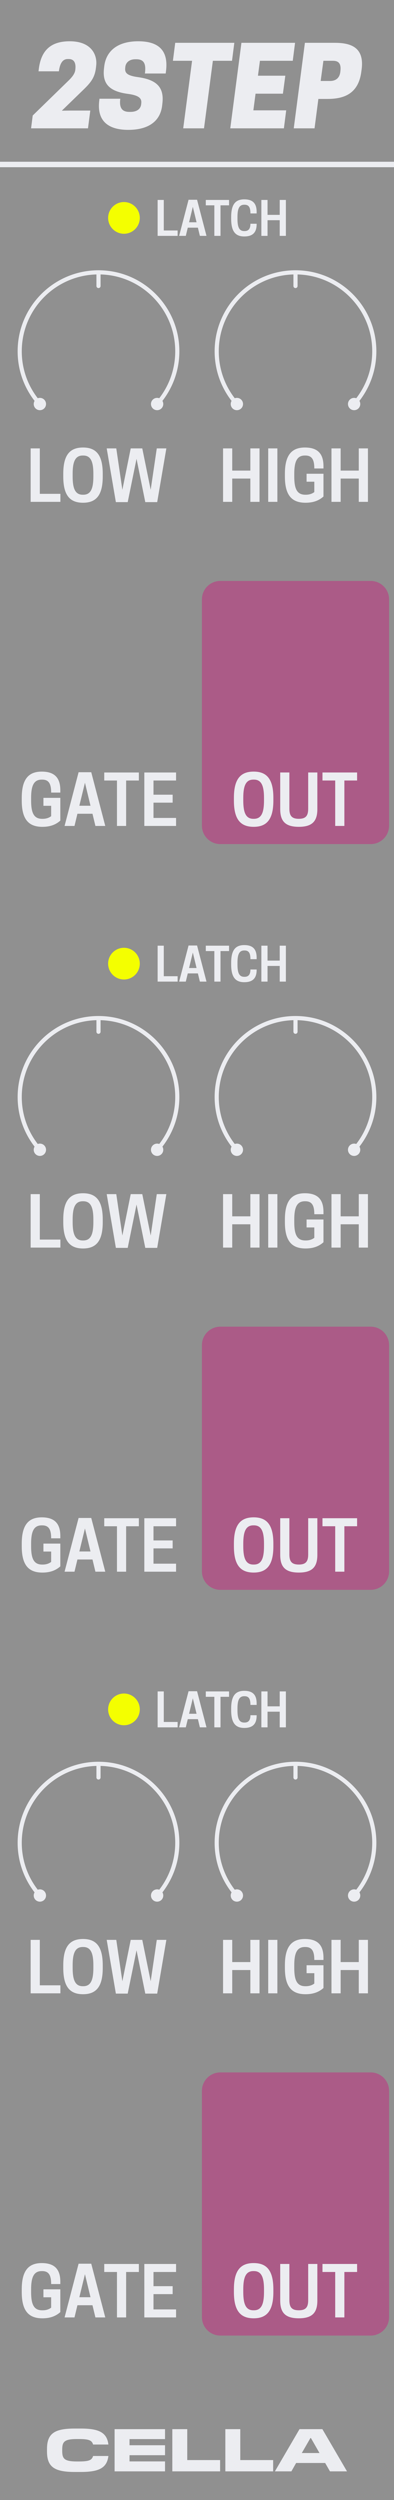 <?xml version="1.0" encoding="UTF-8" standalone="no"?>
<!DOCTYPE svg PUBLIC "-//W3C//DTD SVG 1.1//EN" "http://www.w3.org/Graphics/SVG/1.1/DTD/svg11.dtd">
<svg width="100%" height="100%" viewBox="0 0 60 380" version="1.1" xmlns="http://www.w3.org/2000/svg" xmlns:xlink="http://www.w3.org/1999/xlink" xml:space="preserve" xmlns:serif="http://www.serif.com/" style="fill-rule:evenodd;clip-rule:evenodd;stroke-linejoin:round;stroke-miterlimit:1.5;">
    <g id="Layer1">
        <rect x="0" y="0" width="60" height="380" style="fill:#909090;"/>
        <path d="M-0,25L60,25" style="fill:none;stroke:#ecedf1;stroke-width:0.83px;"/>
        <path d="M12.327,375.731C15.077,375.731 16.287,375.117 16.507,373.302L14.178,373.302C13.977,373.953 13.546,374.136 11.96,374.136L11.74,374.136C9.797,374.136 9.476,373.724 9.476,372.541L9.476,372.33C9.476,371.13 9.797,370.726 11.74,370.726L11.96,370.726C13.546,370.726 13.977,370.91 14.178,371.56L16.507,371.56C16.287,369.745 15.077,369.131 12.327,369.131L11.373,369.131C8.321,369.131 7.157,369.874 7.157,372.23L7.157,372.633C7.157,374.989 8.321,375.731 11.373,375.731L12.327,375.731Z" style="fill:#ecedf1;fill-rule:nonzero;"/>
        <path d="M25.132,374.127L19.724,374.127L19.724,373.183L25.132,373.183L25.132,371.67L19.724,371.67L19.724,370.735L25.132,370.735L25.132,369.223L17.451,369.223L17.451,375.64L25.132,375.64L25.132,374.127Z" style="fill:#ecedf1;fill-rule:nonzero;"/>
        <path d="M33.52,373.925L28.515,373.925L28.515,369.223L26.242,369.223L26.242,375.64L33.52,375.64L33.52,373.925Z" style="fill:#ecedf1;fill-rule:nonzero;"/>
        <path d="M41.596,373.925L36.591,373.925L36.591,369.223L34.317,369.223L34.317,375.64L41.596,375.64L41.596,373.925Z" style="fill:#ecedf1;fill-rule:nonzero;"/>
        <path d="M49.094,369.223L45.611,369.223L41.862,375.64L44.373,375.64L45.097,374.365L49.516,374.365L50.249,375.64L52.843,375.64L49.094,369.223ZM47.353,370.58L48.654,372.853L45.959,372.853L47.27,370.58L47.353,370.58Z" style="fill:#ecedf1;fill-rule:nonzero;"/>
        <path d="M10.583,16.807L9.417,16.823L12.717,13.623C13.867,12.507 14.45,11.757 14.617,10.257L14.65,9.957C14.833,8.357 13.933,6.273 10.617,6.273C7.683,6.273 6.233,7.707 5.9,10.557L5.867,10.84L8.967,10.84C9.15,9.423 9.667,8.973 10.317,8.973L10.483,8.973C11.133,8.973 11.583,9.39 11.483,10.457L11.467,10.623C11.4,11.207 10.967,11.723 10.517,12.173L4.983,17.557L4.733,19.507L13.4,19.507L13.75,16.807L10.583,16.807Z" style="fill:#ecedf1;fill-rule:nonzero;"/>
        <path d="M19.5,14.273C21.267,14.507 21.583,15.023 21.517,15.673L21.5,15.84C21.433,16.473 20.95,17.007 19.867,17.007L19.7,17.007C18.617,17.007 18.133,16.44 18.317,15.007L15.15,15.007L15.117,15.273C14.733,18.29 16.367,19.74 19.533,19.74C22.6,19.74 24.433,18.44 24.7,15.99L24.733,15.69C25.017,13.207 23.783,12.107 21,11.723C19.283,11.49 19,11.04 19.067,10.34L19.083,10.173C19.15,9.523 19.683,9.007 20.6,9.007L20.767,9.007C21.933,9.007 22.267,9.707 22.067,11.173L25.233,11.173L25.283,10.773C25.65,7.807 24.3,6.273 21.05,6.273C17.8,6.273 16.117,7.84 15.867,10.14L15.833,10.44C15.567,12.79 16.717,13.907 19.5,14.273Z" style="fill:#ecedf1;fill-rule:nonzero;"/>
        <path d="M32.417,9.24L35.333,9.24L35.683,6.507L26.683,6.507L26.333,9.24L29.25,9.24L27.9,19.507L31.067,19.507L32.417,9.24Z" style="fill:#ecedf1;fill-rule:nonzero;"/>
        <path d="M36.767,6.507L35.067,19.507L43.233,19.507L43.583,16.773L38.583,16.773L38.917,14.24L43.083,14.24L43.45,11.507L39.283,11.507L39.583,9.24L44.583,9.24L44.933,6.507L36.767,6.507Z" style="fill:#ecedf1;fill-rule:nonzero;"/>
        <path d="M48.483,15.04L49.8,15.04C52,15.04 54.533,14.54 55.017,10.94L55.067,10.573C55.55,6.973 53.117,6.507 50.917,6.507L46.433,6.507L44.733,19.507L47.9,19.507L48.483,15.04ZM48.833,12.307L49.25,9.24L50.7,9.24C51.317,9.24 51.967,9.44 51.85,10.673L51.833,10.857C51.717,12.057 50.9,12.307 50.283,12.307L48.833,12.307Z" style="fill:#ecedf1;fill-rule:nonzero;"/>
        <g id="Group-3" serif:id="Group 3">
            <path d="M59.25,317.8C59.25,316.255 57.995,315 56.45,315L33.55,315C32.005,315 30.75,316.255 30.75,317.8L30.75,352.2C30.75,353.745 32.005,355 33.55,355L56.45,355C57.995,355 59.25,353.745 59.25,352.2L59.25,317.8Z" style="fill:#ab5b87;"/>
            <path d="M38.63,352.376C40.661,352.376 41.63,351.199 41.63,348.386L41.63,347.97C41.63,345.157 40.661,343.98 38.63,343.98C36.589,343.98 35.62,345.157 35.62,347.97L35.62,348.386C35.62,351.199 36.589,352.376 38.63,352.376ZM38.578,351.157C37.443,351.157 37.047,350.22 37.047,348.386L37.047,347.97C37.047,346.136 37.443,345.199 38.578,345.199L38.672,345.199C39.807,345.199 40.203,346.136 40.203,347.97L40.203,348.386C40.203,350.22 39.807,351.157 38.672,351.157L38.578,351.157Z" style="fill:#ecedf1;fill-rule:nonzero;"/>
            <path d="M45.505,352.376C47.557,352.376 48.328,351.511 48.328,349.688L48.328,344.115L46.932,344.115L46.932,349.636C46.932,350.709 46.547,351.157 45.505,351.157C44.453,351.157 44.068,350.709 44.068,349.636L44.068,344.115L42.672,344.115L42.672,349.688C42.672,351.511 43.443,352.376 45.505,352.376Z" style="fill:#ecedf1;fill-rule:nonzero;"/>
            <path d="M52.443,345.334L54.38,345.334L54.38,344.115L49.109,344.115L49.109,345.334L51.047,345.334L51.047,352.24L52.443,352.24L52.443,345.334Z" style="fill:#ecedf1;fill-rule:nonzero;"/>
            <path d="M6.458,352.378C7.833,352.378 8.635,351.92 9.187,351.43L9.187,347.972L6.614,347.972L6.614,349.18L7.791,349.18L7.791,350.753C7.521,350.972 7.083,351.159 6.51,351.159L6.416,351.159C5.135,351.159 4.739,350.222 4.739,348.388L4.739,347.972C4.739,346.138 5.146,345.201 6.344,345.201L6.437,345.201C7.458,345.201 7.791,345.878 7.791,347.17L9.187,347.17L9.187,346.815C9.187,344.836 8.219,343.982 6.354,343.982C4.323,343.982 3.312,345.159 3.312,347.972L3.312,348.388C3.312,351.201 4.323,352.378 6.458,352.378Z" style="fill:#ecedf1;fill-rule:nonzero;"/>
            <path d="M11.969,344.076L9.833,352.242L11.344,352.242L11.791,350.388L14.083,350.388L14.531,352.242L16.031,352.242L13.896,344.076L11.969,344.076ZM12.937,345.67L13.781,349.17L12.083,349.17L12.937,345.67Z" style="fill:#ecedf1;fill-rule:nonzero;"/>
            <path d="M19.208,345.336L21.146,345.336L21.146,344.117L15.875,344.117L15.875,345.336L17.812,345.336L17.812,352.242L19.208,352.242L19.208,345.336Z" style="fill:#ecedf1;fill-rule:nonzero;"/>
            <path d="M21.979,344.117L21.979,352.242L26.812,352.242L26.812,351.024L23.375,351.024L23.375,348.701L26.291,348.701L26.291,347.492L23.375,347.492L23.375,345.336L26.812,345.336L26.812,344.117L21.979,344.117Z" style="fill:#ecedf1;fill-rule:nonzero;"/>
            <path d="M9.198,302.98L9.198,301.762L6.063,301.762L6.063,294.855L4.667,294.855L4.667,302.98L9.198,302.98Z" style="fill:#ecedf1;fill-rule:nonzero;"/>
            <path d="M12.646,303.116C14.677,303.116 15.646,301.939 15.646,299.126L15.646,298.71C15.646,295.897 14.677,294.72 12.646,294.72C10.604,294.72 9.635,295.897 9.635,298.71L9.635,299.126C9.635,301.939 10.604,303.116 12.646,303.116ZM12.594,301.897C11.458,301.897 11.063,300.96 11.063,299.126L11.063,298.71C11.063,296.876 11.458,295.939 12.594,295.939L12.688,295.939C13.823,295.939 14.219,296.876 14.219,298.71L14.219,299.126C14.219,300.96 13.823,301.897 12.688,301.897L12.594,301.897Z" style="fill:#ecedf1;fill-rule:nonzero;"/>
            <path d="M22.125,303.022L23.938,303.022L25.333,294.855L23.875,294.855L22.948,301.147L21.667,294.855L19.906,294.855L18.635,301.147L17.708,294.855L16.25,294.855L17.646,303.022L19.448,303.022L20.792,296.439L22.125,303.022Z" style="fill:#ecedf1;fill-rule:nonzero;"/>
            <path d="M38.125,294.855L38.125,298.23L35.365,298.23L35.365,294.855L33.969,294.855L33.969,302.98L35.365,302.98L35.365,299.439L38.125,299.439L38.125,302.98L39.521,302.98L39.521,294.855L38.125,294.855Z" style="fill:#ecedf1;fill-rule:nonzero;"/>
            <rect x="40.844" y="294.855" width="1.396" height="8.125" style="fill:#ecedf1;fill-rule:nonzero;"/>
            <path d="M46.531,303.116C47.906,303.116 48.708,302.657 49.26,302.168L49.26,298.71L46.687,298.71L46.687,299.918L47.865,299.918L47.865,301.491C47.594,301.71 47.156,301.897 46.583,301.897L46.49,301.897C45.208,301.897 44.812,300.96 44.812,299.126L44.812,298.71C44.812,296.876 45.219,295.939 46.417,295.939L46.51,295.939C47.531,295.939 47.865,296.616 47.865,297.907L49.26,297.907L49.26,297.553C49.26,295.574 48.292,294.72 46.427,294.72C44.396,294.72 43.385,295.897 43.385,298.71L43.385,299.126C43.385,301.939 44.396,303.116 46.531,303.116Z" style="fill:#ecedf1;fill-rule:nonzero;"/>
            <path d="M54.635,294.855L54.635,298.23L51.875,298.23L51.875,294.855L50.479,294.855L50.479,302.98L51.875,302.98L51.875,299.439L54.635,299.439L54.635,302.98L56.031,302.98L56.031,294.855L54.635,294.855Z" style="fill:#ecedf1;fill-rule:nonzero;"/>
            <circle cx="18.877" cy="259.821" r="2.411" style="fill:#f4ff00;"/>
            <path d="M27.049,262.551L27.049,261.732L24.942,261.732L24.942,257.091L24.004,257.091L24.004,262.551L27.049,262.551Z" style="fill:#ecedf1;fill-rule:nonzero;"/>
            <path d="M28.715,257.063L27.28,262.551L28.295,262.551L28.596,261.305L30.136,261.305L30.437,262.551L31.445,262.551L30.01,257.063L28.715,257.063ZM29.366,258.134L29.933,260.486L28.792,260.486L29.366,258.134Z" style="fill:#ecedf1;fill-rule:nonzero;"/>
            <path d="M33.58,257.91L34.882,257.91L34.882,257.091L31.34,257.091L31.34,257.91L32.642,257.91L32.642,262.551L33.58,262.551L33.58,257.91Z" style="fill:#ecedf1;fill-rule:nonzero;"/>
            <path d="M36.163,259.961L36.163,259.681C36.163,258.449 36.415,257.819 37.192,257.819L37.255,257.819C37.92,257.819 38.137,258.274 38.137,259.142L39.082,259.142L39.082,258.904C39.082,257.574 38.452,257 37.199,257C35.834,257 35.204,257.791 35.204,259.681L35.204,259.961C35.204,261.851 35.834,262.642 37.199,262.642C38.452,262.642 39.082,262.068 39.082,260.78L39.082,260.71L38.137,260.71C38.137,261.396 37.892,261.823 37.255,261.823L37.192,261.823C36.408,261.823 36.163,261.193 36.163,259.961Z" style="fill:#ecedf1;fill-rule:nonzero;"/>
            <path d="M42.596,257.091L42.596,259.359L40.741,259.359L40.741,257.091L39.803,257.091L39.803,262.551L40.741,262.551L40.741,260.171L42.596,260.171L42.596,262.551L43.534,262.551L43.534,257.091L42.596,257.091Z" style="fill:#ecedf1;fill-rule:nonzero;"/>
            <g id="SmmCTR">
                <path d="M35.376,288.738C35.721,289.122 36.315,289.154 36.7,288.808C37.084,288.462 37.116,287.869 36.77,287.484C36.424,287.1 35.831,287.068 35.446,287.414C35.061,287.76 35.03,288.353 35.376,288.738Z" style="fill:#ecedf1;"/>
                <path d="M54.624,288.738C54.279,289.122 53.685,289.154 53.3,288.808C52.916,288.462 52.884,287.869 53.23,287.484C53.576,287.1 54.169,287.068 54.554,287.414C54.939,287.76 54.97,288.353 54.624,288.738Z" style="fill:#ecedf1;"/>
                <path d="M36.073,288.111C34.163,285.985 33,283.175 33,280.095C33,273.472 38.377,268.095 45,268.095C51.623,268.095 57,273.472 57,280.095C57,283.175 55.837,285.985 53.927,288.111" style="fill:none;stroke:#ecedf1;stroke-width:0.63px;stroke-linecap:square;"/>
                <path id="line87" d="M45,270.173L45,268.266" style="fill:none;fill-rule:nonzero;stroke:#ecedf1;stroke-width:0.63px;stroke-linecap:round;stroke-miterlimit:4;"/>
            </g>
            <g id="SmmCTR1" serif:id="SmmCTR">
                <path d="M5.376,288.738C5.721,289.122 6.315,289.154 6.7,288.808C7.084,288.462 7.116,287.869 6.77,287.484C6.424,287.1 5.831,287.068 5.446,287.414C5.061,287.76 5.03,288.353 5.376,288.738Z" style="fill:#ecedf1;"/>
                <path d="M24.624,288.738C24.279,289.122 23.685,289.154 23.3,288.808C22.916,288.462 22.884,287.869 23.23,287.484C23.576,287.1 24.169,287.068 24.554,287.414C24.939,287.76 24.97,288.353 24.624,288.738Z" style="fill:#ecedf1;"/>
                <path d="M6.073,288.111C4.163,285.985 3,283.175 3,280.095C3,273.472 8.377,268.095 15,268.095C21.623,268.095 27,273.472 27,280.095C27,283.175 25.837,285.985 23.927,288.111" style="fill:none;stroke:#ecedf1;stroke-width:0.63px;stroke-linecap:square;"/>
                <path id="line871" serif:id="line87" d="M15,270.173L15,268.266" style="fill:none;fill-rule:nonzero;stroke:#ecedf1;stroke-width:0.63px;stroke-linecap:round;stroke-miterlimit:4;"/>
            </g>
        </g>
        <g id="Group-2" serif:id="Group 2">
            <path d="M59.25,204.45C59.25,202.905 57.995,201.65 56.45,201.65L33.55,201.65C32.005,201.65 30.75,202.905 30.75,204.45L30.75,238.85C30.75,240.395 32.005,241.65 33.55,241.65L56.45,241.65C57.995,241.65 59.25,240.395 59.25,238.85L59.25,204.45Z" style="fill:#ab5b87;"/>
            <path d="M38.63,239.026C40.661,239.026 41.63,237.849 41.63,235.036L41.63,234.62C41.63,231.807 40.661,230.63 38.63,230.63C36.589,230.63 35.62,231.807 35.62,234.62L35.62,235.036C35.62,237.849 36.589,239.026 38.63,239.026ZM38.578,237.807C37.443,237.807 37.047,236.87 37.047,235.036L37.047,234.62C37.047,232.786 37.443,231.849 38.578,231.849L38.672,231.849C39.807,231.849 40.203,232.786 40.203,234.62L40.203,235.036C40.203,236.87 39.807,237.807 38.672,237.807L38.578,237.807Z" style="fill:#ecedf1;fill-rule:nonzero;"/>
            <path d="M45.505,239.026C47.557,239.026 48.328,238.161 48.328,236.338L48.328,230.765L46.932,230.765L46.932,236.286C46.932,237.359 46.547,237.807 45.505,237.807C44.453,237.807 44.068,237.359 44.068,236.286L44.068,230.765L42.672,230.765L42.672,236.338C42.672,238.161 43.443,239.026 45.505,239.026Z" style="fill:#ecedf1;fill-rule:nonzero;"/>
            <path d="M52.443,231.984L54.38,231.984L54.38,230.765L49.109,230.765L49.109,231.984L51.047,231.984L51.047,238.89L52.443,238.89L52.443,231.984Z" style="fill:#ecedf1;fill-rule:nonzero;"/>
            <path d="M6.458,239.028C7.833,239.028 8.635,238.57 9.187,238.08L9.187,234.622L6.614,234.622L6.614,235.83L7.791,235.83L7.791,237.403C7.521,237.622 7.083,237.809 6.51,237.809L6.416,237.809C5.135,237.809 4.739,236.872 4.739,235.038L4.739,234.622C4.739,232.788 5.146,231.851 6.344,231.851L6.437,231.851C7.458,231.851 7.791,232.528 7.791,233.82L9.187,233.82L9.187,233.465C9.187,231.486 8.219,230.632 6.354,230.632C4.323,230.632 3.312,231.809 3.312,234.622L3.312,235.038C3.312,237.851 4.323,239.028 6.458,239.028Z" style="fill:#ecedf1;fill-rule:nonzero;"/>
            <path d="M11.969,230.726L9.833,238.892L11.344,238.892L11.791,237.038L14.083,237.038L14.531,238.892L16.031,238.892L13.896,230.726L11.969,230.726ZM12.937,232.32L13.781,235.82L12.083,235.82L12.937,232.32Z" style="fill:#ecedf1;fill-rule:nonzero;"/>
            <path d="M19.208,231.986L21.146,231.986L21.146,230.767L15.875,230.767L15.875,231.986L17.812,231.986L17.812,238.892L19.208,238.892L19.208,231.986Z" style="fill:#ecedf1;fill-rule:nonzero;"/>
            <path d="M21.979,230.767L21.979,238.892L26.812,238.892L26.812,237.674L23.375,237.674L23.375,235.351L26.291,235.351L26.291,234.142L23.375,234.142L23.375,231.986L26.812,231.986L26.812,230.767L21.979,230.767Z" style="fill:#ecedf1;fill-rule:nonzero;"/>
            <path d="M9.198,189.63L9.198,188.412L6.063,188.412L6.063,181.505L4.667,181.505L4.667,189.63L9.198,189.63Z" style="fill:#ecedf1;fill-rule:nonzero;"/>
            <path d="M12.646,189.766C14.677,189.766 15.646,188.589 15.646,185.776L15.646,185.36C15.646,182.547 14.677,181.37 12.646,181.37C10.604,181.37 9.635,182.547 9.635,185.36L9.635,185.776C9.635,188.589 10.604,189.766 12.646,189.766ZM12.594,188.547C11.458,188.547 11.063,187.61 11.063,185.776L11.063,185.36C11.063,183.526 11.458,182.589 12.594,182.589L12.688,182.589C13.823,182.589 14.219,183.526 14.219,185.36L14.219,185.776C14.219,187.61 13.823,188.547 12.688,188.547L12.594,188.547Z" style="fill:#ecedf1;fill-rule:nonzero;"/>
            <path d="M22.125,189.672L23.938,189.672L25.333,181.505L23.875,181.505L22.948,187.797L21.667,181.505L19.906,181.505L18.635,187.797L17.708,181.505L16.25,181.505L17.646,189.672L19.448,189.672L20.792,183.089L22.125,189.672Z" style="fill:#ecedf1;fill-rule:nonzero;"/>
            <path d="M38.125,181.505L38.125,184.88L35.365,184.88L35.365,181.505L33.969,181.505L33.969,189.63L35.365,189.63L35.365,186.089L38.125,186.089L38.125,189.63L39.521,189.63L39.521,181.505L38.125,181.505Z" style="fill:#ecedf1;fill-rule:nonzero;"/>
            <rect x="40.844" y="181.505" width="1.396" height="8.125" style="fill:#ecedf1;fill-rule:nonzero;"/>
            <path d="M46.531,189.766C47.906,189.766 48.708,189.308 49.26,188.818L49.26,185.36L46.687,185.36L46.687,186.568L47.865,186.568L47.865,188.141C47.594,188.36 47.156,188.547 46.583,188.547L46.49,188.547C45.208,188.547 44.812,187.61 44.812,185.776L44.812,185.36C44.812,183.526 45.219,182.589 46.417,182.589L46.51,182.589C47.531,182.589 47.865,183.266 47.865,184.558L49.26,184.558L49.26,184.203C49.26,182.224 48.292,181.37 46.427,181.37C44.396,181.37 43.385,182.547 43.385,185.36L43.385,185.776C43.385,188.589 44.396,189.766 46.531,189.766Z" style="fill:#ecedf1;fill-rule:nonzero;"/>
            <path d="M54.635,181.505L54.635,184.88L51.875,184.88L51.875,181.505L50.479,181.505L50.479,189.63L51.875,189.63L51.875,186.089L54.635,186.089L54.635,189.63L56.031,189.63L56.031,181.505L54.635,181.505Z" style="fill:#ecedf1;fill-rule:nonzero;"/>
            <circle cx="18.877" cy="146.471" r="2.411" style="fill:#f4ff00;"/>
            <path d="M27.049,149.201L27.049,148.382L24.942,148.382L24.942,143.741L24.004,143.741L24.004,149.201L27.049,149.201Z" style="fill:#ecedf1;fill-rule:nonzero;"/>
            <path d="M28.715,143.713L27.28,149.201L28.295,149.201L28.596,147.955L30.136,147.955L30.437,149.201L31.445,149.201L30.01,143.713L28.715,143.713ZM29.366,144.784L29.933,147.136L28.792,147.136L29.366,144.784Z" style="fill:#ecedf1;fill-rule:nonzero;"/>
            <path d="M33.58,144.56L34.882,144.56L34.882,143.741L31.34,143.741L31.34,144.56L32.642,144.56L32.642,149.201L33.58,149.201L33.58,144.56Z" style="fill:#ecedf1;fill-rule:nonzero;"/>
            <path d="M36.163,146.611L36.163,146.331C36.163,145.099 36.415,144.469 37.192,144.469L37.255,144.469C37.92,144.469 38.137,144.924 38.137,145.792L39.082,145.792L39.082,145.554C39.082,144.224 38.452,143.65 37.199,143.65C35.834,143.65 35.204,144.441 35.204,146.331L35.204,146.611C35.204,148.501 35.834,149.292 37.199,149.292C38.452,149.292 39.082,148.718 39.082,147.43L39.082,147.36L38.137,147.36C38.137,148.046 37.892,148.473 37.255,148.473L37.192,148.473C36.408,148.473 36.163,147.843 36.163,146.611Z" style="fill:#ecedf1;fill-rule:nonzero;"/>
            <path d="M42.596,143.741L42.596,146.009L40.741,146.009L40.741,143.741L39.803,143.741L39.803,149.201L40.741,149.201L40.741,146.821L42.596,146.821L42.596,149.201L43.534,149.201L43.534,143.741L42.596,143.741Z" style="fill:#ecedf1;fill-rule:nonzero;"/>
            <g id="SmmCTR2" serif:id="SmmCTR">
                <path d="M35.376,175.388C35.721,175.772 36.315,175.804 36.7,175.458C37.084,175.112 37.116,174.519 36.77,174.134C36.424,173.75 35.831,173.718 35.446,174.064C35.061,174.41 35.03,175.003 35.376,175.388Z" style="fill:#ecedf1;"/>
                <path d="M54.624,175.388C54.279,175.772 53.685,175.804 53.3,175.458C52.916,175.112 52.884,174.519 53.23,174.134C53.576,173.75 54.169,173.718 54.554,174.064C54.939,174.41 54.97,175.003 54.624,175.388Z" style="fill:#ecedf1;"/>
                <path d="M36.073,174.761C34.163,172.635 33,169.825 33,166.745C33,160.122 38.377,154.745 45,154.745C51.623,154.745 57,160.122 57,166.745C57,169.825 55.837,172.635 53.927,174.761" style="fill:none;stroke:#ecedf1;stroke-width:0.63px;stroke-linecap:square;"/>
                <path id="line872" serif:id="line87" d="M45,156.823L45,154.916" style="fill:none;fill-rule:nonzero;stroke:#ecedf1;stroke-width:0.63px;stroke-linecap:round;stroke-miterlimit:4;"/>
            </g>
            <g id="SmmCTR3" serif:id="SmmCTR">
                <path d="M5.376,175.388C5.721,175.772 6.315,175.804 6.7,175.458C7.084,175.112 7.116,174.519 6.77,174.134C6.424,173.75 5.831,173.718 5.446,174.064C5.061,174.41 5.03,175.003 5.376,175.388Z" style="fill:#ecedf1;"/>
                <path d="M24.624,175.388C24.279,175.772 23.685,175.804 23.3,175.458C22.916,175.112 22.884,174.519 23.23,174.134C23.576,173.75 24.169,173.718 24.554,174.064C24.939,174.41 24.97,175.003 24.624,175.388Z" style="fill:#ecedf1;"/>
                <path d="M6.073,174.761C4.163,172.635 3,169.825 3,166.745C3,160.122 8.377,154.745 15,154.745C21.623,154.745 27,160.122 27,166.745C27,169.825 25.837,172.635 23.927,174.761" style="fill:none;stroke:#ecedf1;stroke-width:0.63px;stroke-linecap:square;"/>
                <path id="line873" serif:id="line87" d="M15,156.823L15,154.916" style="fill:none;fill-rule:nonzero;stroke:#ecedf1;stroke-width:0.63px;stroke-linecap:round;stroke-miterlimit:4;"/>
            </g>
        </g>
        <g id="Group-1" serif:id="Group 1">
            <path d="M59.25,91.1C59.25,89.555 57.995,88.3 56.45,88.3L33.55,88.3C32.005,88.3 30.75,89.555 30.75,91.1L30.75,125.5C30.75,127.045 32.005,128.3 33.55,128.3L56.45,128.3C57.995,128.3 59.25,127.045 59.25,125.5L59.25,91.1Z" style="fill:#ab5b87;"/>
            <path d="M38.63,125.676C40.661,125.676 41.63,124.499 41.63,121.686L41.63,121.27C41.63,118.457 40.661,117.28 38.63,117.28C36.589,117.28 35.62,118.457 35.62,121.27L35.62,121.686C35.62,124.499 36.589,125.676 38.63,125.676ZM38.578,124.457C37.443,124.457 37.047,123.52 37.047,121.686L37.047,121.27C37.047,119.436 37.443,118.499 38.578,118.499L38.672,118.499C39.807,118.499 40.203,119.436 40.203,121.27L40.203,121.686C40.203,123.52 39.807,124.457 38.672,124.457L38.578,124.457Z" style="fill:#ecedf1;fill-rule:nonzero;"/>
            <path d="M45.505,125.676C47.557,125.676 48.328,124.811 48.328,122.988L48.328,117.415L46.932,117.415L46.932,122.936C46.932,124.009 46.547,124.457 45.505,124.457C44.453,124.457 44.068,124.009 44.068,122.936L44.068,117.415L42.672,117.415L42.672,122.988C42.672,124.811 43.443,125.676 45.505,125.676Z" style="fill:#ecedf1;fill-rule:nonzero;"/>
            <path d="M52.443,118.634L54.38,118.634L54.38,117.415L49.109,117.415L49.109,118.634L51.047,118.634L51.047,125.54L52.443,125.54L52.443,118.634Z" style="fill:#ecedf1;fill-rule:nonzero;"/>
            <path d="M6.458,125.678C7.833,125.678 8.635,125.22 9.187,124.73L9.187,121.272L6.614,121.272L6.614,122.48L7.791,122.48L7.791,124.053C7.521,124.272 7.083,124.459 6.51,124.459L6.416,124.459C5.135,124.459 4.739,123.522 4.739,121.688L4.739,121.272C4.739,119.438 5.146,118.501 6.344,118.501L6.437,118.501C7.458,118.501 7.791,119.178 7.791,120.47L9.187,120.47L9.187,120.115C9.187,118.136 8.219,117.282 6.354,117.282C4.323,117.282 3.312,118.459 3.312,121.272L3.312,121.688C3.312,124.501 4.323,125.678 6.458,125.678Z" style="fill:#ecedf1;fill-rule:nonzero;"/>
            <path d="M11.969,117.376L9.833,125.542L11.344,125.542L11.791,123.688L14.083,123.688L14.531,125.542L16.031,125.542L13.896,117.376L11.969,117.376ZM12.937,118.97L13.781,122.47L12.083,122.47L12.937,118.97Z" style="fill:#ecedf1;fill-rule:nonzero;"/>
            <path d="M19.208,118.636L21.146,118.636L21.146,117.417L15.875,117.417L15.875,118.636L17.812,118.636L17.812,125.542L19.208,125.542L19.208,118.636Z" style="fill:#ecedf1;fill-rule:nonzero;"/>
            <path d="M21.979,117.417L21.979,125.542L26.812,125.542L26.812,124.324L23.375,124.324L23.375,122.001L26.291,122.001L26.291,120.792L23.375,120.792L23.375,118.636L26.812,118.636L26.812,117.417L21.979,117.417Z" style="fill:#ecedf1;fill-rule:nonzero;"/>
            <path d="M9.198,76.28L9.198,75.062L6.063,75.062L6.063,68.155L4.667,68.155L4.667,76.28L9.198,76.28Z" style="fill:#ecedf1;fill-rule:nonzero;"/>
            <path d="M12.646,76.416C14.677,76.416 15.646,75.239 15.646,72.426L15.646,72.01C15.646,69.197 14.677,68.02 12.646,68.02C10.604,68.02 9.635,69.197 9.635,72.01L9.635,72.426C9.635,75.239 10.604,76.416 12.646,76.416ZM12.594,75.197C11.458,75.197 11.063,74.26 11.063,72.426L11.063,72.01C11.063,70.176 11.458,69.239 12.594,69.239L12.688,69.239C13.823,69.239 14.219,70.176 14.219,72.01L14.219,72.426C14.219,74.26 13.823,75.197 12.688,75.197L12.594,75.197Z" style="fill:#ecedf1;fill-rule:nonzero;"/>
            <path d="M22.125,76.322L23.938,76.322L25.333,68.155L23.875,68.155L22.948,74.447L21.667,68.155L19.906,68.155L18.635,74.447L17.708,68.155L16.25,68.155L17.646,76.322L19.448,76.322L20.792,69.739L22.125,76.322Z" style="fill:#ecedf1;fill-rule:nonzero;"/>
            <path d="M38.125,68.155L38.125,71.53L35.365,71.53L35.365,68.155L33.969,68.155L33.969,76.28L35.365,76.28L35.365,72.739L38.125,72.739L38.125,76.28L39.521,76.28L39.521,68.155L38.125,68.155Z" style="fill:#ecedf1;fill-rule:nonzero;"/>
            <rect x="40.844" y="68.155" width="1.396" height="8.125" style="fill:#ecedf1;fill-rule:nonzero;"/>
            <path d="M46.531,76.416C47.906,76.416 48.708,75.957 49.26,75.468L49.26,72.01L46.687,72.01L46.687,73.218L47.865,73.218L47.865,74.791C47.594,75.01 47.156,75.197 46.583,75.197L46.49,75.197C45.208,75.197 44.812,74.26 44.812,72.426L44.812,72.01C44.812,70.176 45.219,69.239 46.417,69.239L46.51,69.239C47.531,69.239 47.865,69.916 47.865,71.207L49.26,71.207L49.26,70.853C49.26,68.874 48.292,68.02 46.427,68.02C44.396,68.02 43.385,69.197 43.385,72.01L43.385,72.426C43.385,75.239 44.396,76.416 46.531,76.416Z" style="fill:#ecedf1;fill-rule:nonzero;"/>
            <path d="M54.635,68.155L54.635,71.53L51.875,71.53L51.875,68.155L50.479,68.155L50.479,76.28L51.875,76.28L51.875,72.739L54.635,72.739L54.635,76.28L56.031,76.28L56.031,68.155L54.635,68.155Z" style="fill:#ecedf1;fill-rule:nonzero;"/>
            <circle cx="18.877" cy="33.121" r="2.411" style="fill:#f4ff00;"/>
            <path d="M27.049,35.851L27.049,35.032L24.942,35.032L24.942,30.391L24.004,30.391L24.004,35.851L27.049,35.851Z" style="fill:#ecedf1;fill-rule:nonzero;"/>
            <path d="M28.715,30.363L27.28,35.851L28.295,35.851L28.596,34.605L30.136,34.605L30.437,35.851L31.445,35.851L30.01,30.363L28.715,30.363ZM29.366,31.434L29.933,33.786L28.792,33.786L29.366,31.434Z" style="fill:#ecedf1;fill-rule:nonzero;"/>
            <path d="M33.58,31.21L34.882,31.21L34.882,30.391L31.34,30.391L31.34,31.21L32.642,31.21L32.642,35.851L33.58,35.851L33.58,31.21Z" style="fill:#ecedf1;fill-rule:nonzero;"/>
            <path d="M36.163,33.261L36.163,32.981C36.163,31.749 36.415,31.119 37.192,31.119L37.255,31.119C37.92,31.119 38.137,31.574 38.137,32.442L39.082,32.442L39.082,32.204C39.082,30.874 38.452,30.3 37.199,30.3C35.834,30.3 35.204,31.091 35.204,32.981L35.204,33.261C35.204,35.151 35.834,35.942 37.199,35.942C38.452,35.942 39.082,35.368 39.082,34.08L39.082,34.01L38.137,34.01C38.137,34.696 37.892,35.123 37.255,35.123L37.192,35.123C36.408,35.123 36.163,34.493 36.163,33.261Z" style="fill:#ecedf1;fill-rule:nonzero;"/>
            <path d="M42.596,30.391L42.596,32.659L40.741,32.659L40.741,30.391L39.803,30.391L39.803,35.851L40.741,35.851L40.741,33.471L42.596,33.471L42.596,35.851L43.534,35.851L43.534,30.391L42.596,30.391Z" style="fill:#ecedf1;fill-rule:nonzero;"/>
            <g id="SmmCTR4" serif:id="SmmCTR">
                <path d="M35.376,62.038C35.721,62.422 36.315,62.454 36.7,62.108C37.084,61.762 37.116,61.169 36.77,60.784C36.424,60.4 35.831,60.368 35.446,60.714C35.061,61.06 35.03,61.653 35.376,62.038Z" style="fill:#ecedf1;"/>
                <path d="M54.624,62.038C54.279,62.422 53.685,62.454 53.3,62.108C52.916,61.762 52.884,61.169 53.23,60.784C53.576,60.4 54.169,60.368 54.554,60.714C54.939,61.06 54.97,61.653 54.624,62.038Z" style="fill:#ecedf1;"/>
                <path d="M36.073,61.411C34.163,59.285 33,56.475 33,53.395C33,46.772 38.377,41.395 45,41.395C51.623,41.395 57,46.772 57,53.395C57,56.475 55.837,59.285 53.927,61.411" style="fill:none;stroke:#ecedf1;stroke-width:0.63px;stroke-linecap:square;"/>
                <path id="line874" serif:id="line87" d="M45,43.473L45,41.566" style="fill:none;fill-rule:nonzero;stroke:#ecedf1;stroke-width:0.63px;stroke-linecap:round;stroke-miterlimit:4;"/>
            </g>
            <g id="SmmCTR5" serif:id="SmmCTR">
                <path d="M5.376,62.038C5.721,62.422 6.315,62.454 6.7,62.108C7.084,61.762 7.116,61.169 6.77,60.784C6.424,60.4 5.831,60.368 5.446,60.714C5.061,61.06 5.03,61.653 5.376,62.038Z" style="fill:#ecedf1;"/>
                <path d="M24.624,62.038C24.279,62.422 23.685,62.454 23.3,62.108C22.916,61.762 22.884,61.169 23.23,60.784C23.576,60.4 24.169,60.368 24.554,60.714C24.939,61.06 24.97,61.653 24.624,62.038Z" style="fill:#ecedf1;"/>
                <path d="M6.073,61.411C4.163,59.285 3,56.475 3,53.395C3,46.772 8.377,41.395 15,41.395C21.623,41.395 27,46.772 27,53.395C27,56.475 25.837,59.285 23.927,61.411" style="fill:none;stroke:#ecedf1;stroke-width:0.63px;stroke-linecap:square;"/>
                <path id="line875" serif:id="line87" d="M15,43.473L15,41.566" style="fill:none;fill-rule:nonzero;stroke:#ecedf1;stroke-width:0.63px;stroke-linecap:round;stroke-miterlimit:4;"/>
            </g>
        </g>
    </g>
</svg>
